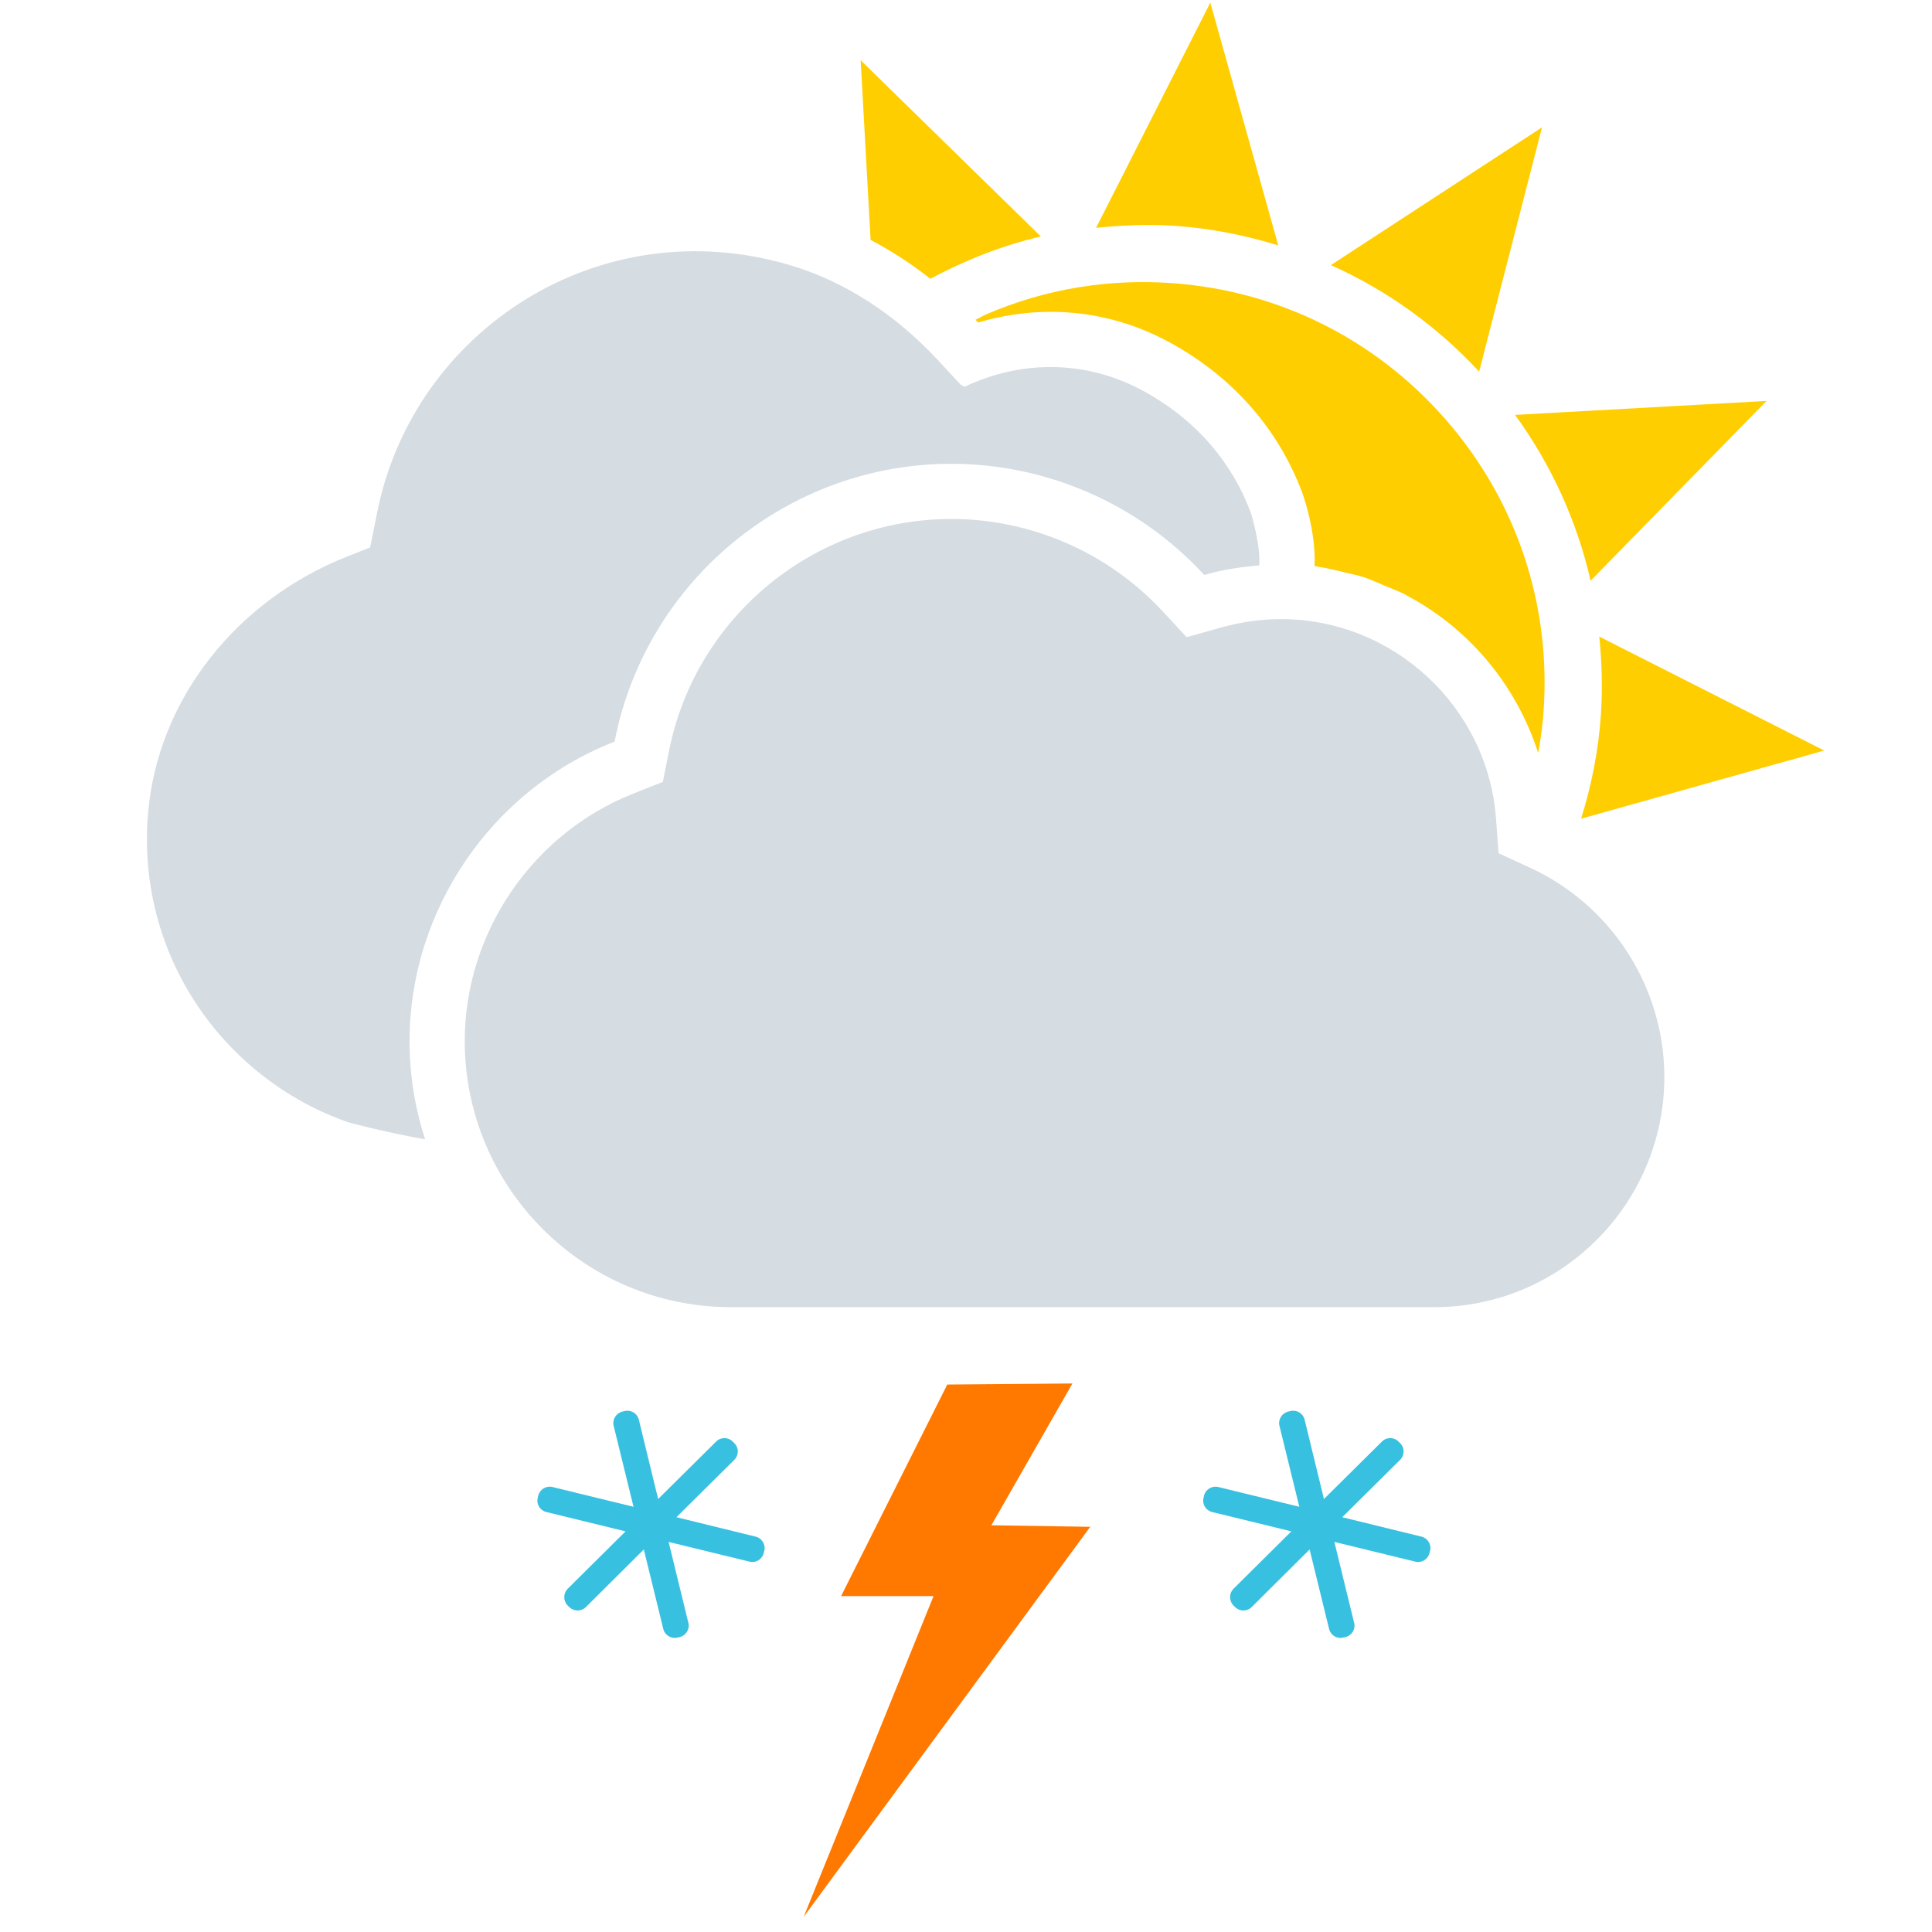 <svg xmlns="http://www.w3.org/2000/svg" width="55" height="55" viewBox="0 0 55 55">
  <g fill="none" fill-rule="evenodd">
    <rect width="55" height="55"/>
    <path fill="#FFCE00" d="M27.841,9.173 C27.818,9.149 27.792,9.129 27.77,9.104 C27.859,9.058 27.954,9.01 28.038,8.965 C28.896,8.592 29.807,8.319 30.759,8.17 C31.599,8.037 32.462,7.998 33.322,8.057 C36.367,8.262 39.151,9.644 41.159,11.946 C43.164,14.247 44.155,17.189 43.943,20.235 C43.917,20.64 43.86,21.037 43.791,21.431 C43.786,21.416 43.778,21.403 43.774,21.39 C43.146,19.472 41.803,17.883 40.052,16.955 C40.039,16.947 40.027,16.938 40.013,16.93 C39.822,16.83 39.616,16.757 39.416,16.673 C39.221,16.59 39.031,16.5 38.829,16.433 C38.654,16.377 38.47,16.343 38.291,16.298 C38.052,16.239 37.814,16.177 37.567,16.142 C37.517,16.135 37.473,16.118 37.423,16.111 C37.469,15.099 37.073,14.029 37.068,14.016 C36.384,12.197 35.083,10.722 33.303,9.75 C32.24,9.17 31.097,8.877 29.905,8.877 C29.216,8.877 28.519,8.981 27.849,9.181 L27.841,9.173 Z M26.484,7.936 C25.943,7.507 25.374,7.141 24.784,6.829 L24.501,1.715 L29.632,6.733 C28.518,6.989 27.47,7.412 26.484,7.936 Z M33.432,6.428 C32.688,6.377 31.943,6.411 31.203,6.486 L34.455,0.075 L36.389,6.985 C35.437,6.694 34.449,6.496 33.432,6.428 Z M37.887,7.547 L43.898,3.625 L42.108,10.579 C40.899,9.276 39.468,8.254 37.887,7.547 Z M43.131,11.811 L50.29,11.414 L45.281,16.532 C44.895,14.84 44.167,13.24 43.131,11.811 Z M45.528,18.122 L51.931,21.366 L45.01,23.307 C45.307,22.357 45.505,21.368 45.574,20.347 C45.625,19.598 45.601,18.855 45.528,18.122 Z"/>
    <path fill="#D5DCE2" d="M11.659,29.635 C11.659,30.611 11.816,31.552 12.102,32.435 C10.891,32.218 9.915,31.95 9.915,31.95 C6.36,30.707 3.866,27.187 4.216,23.141 C4.5,19.853 6.787,17.073 9.855,15.855 L10.537,15.584 L10.74,14.576 C11.773,9.413 17.052,5.948 22.473,7.543 C24.099,8.021 25.536,9.002 26.691,10.243 L27.342,10.944 C27.342,10.944 27.387,10.97 27.456,11.013 C29.028,10.26 30.888,10.223 32.551,11.131 C34.101,11.978 35.087,13.213 35.598,14.57 C35.653,14.717 35.889,15.564 35.848,16.097 C35.345,16.138 34.841,16.211 34.345,16.35 L34.281,16.368 L34.235,16.318 C32.394,14.338 29.786,13.203 27.081,13.203 C22.444,13.203 18.418,16.504 17.507,21.055 L17.497,21.113 L17.441,21.135 C13.982,22.505 11.659,25.921 11.659,29.635 Z M43.561,24.704 C45.881,25.772 47.379,28.108 47.38,30.658 C47.38,34.272 44.444,37.212 40.835,37.212 L20.807,37.212 C16.63,37.212 13.23,33.812 13.23,29.636 C13.23,26.56 15.155,23.731 18.02,22.596 L18.87,22.258 L19.048,21.364 C19.813,17.545 23.193,14.774 27.081,14.774 C29.352,14.774 31.54,15.727 33.085,17.389 L33.782,18.139 L34.769,17.863 C35.332,17.706 35.903,17.625 36.467,17.625 C39.664,17.625 42.352,20.118 42.588,23.303 L42.661,24.29 L43.561,24.704 Z"/>
    <g>
      <rect width="55" height="55"/>
      <path fill="#38C0E0" d="M40.467,43.745 C40.644,43.788 40.757,43.971 40.711,44.149 L40.694,44.213 C40.651,44.39 40.469,44.502 40.292,44.457 L37.987,43.895 L38.55,46.201 C38.596,46.379 38.484,46.559 38.303,46.604 L38.239,46.618 C38.062,46.663 37.88,46.552 37.837,46.374 L37.282,44.11 L35.631,45.752 C35.5,45.88 35.291,45.88 35.16,45.749 L35.112,45.702 C34.985,45.571 34.985,45.36 35.115,45.229 L36.762,43.595 L34.508,43.044 C34.33,43.002 34.216,42.822 34.263,42.641 L34.277,42.577 C34.322,42.397 34.505,42.289 34.682,42.332 L36.989,42.895 L36.423,40.589 C36.38,40.413 36.493,40.228 36.671,40.186 L36.735,40.17 C36.915,40.126 37.097,40.236 37.14,40.414 L37.69,42.674 L39.343,41.036 C39.473,40.907 39.685,40.907 39.813,41.039 L39.861,41.086 C39.992,41.216 39.989,41.426 39.861,41.556 L38.211,43.192 L40.467,43.745 Z M21.513,43.745 C21.69,43.788 21.802,43.971 21.758,44.149 L21.741,44.213 C21.698,44.39 21.516,44.502 21.339,44.457 L19.034,43.895 L19.597,46.201 C19.642,46.379 19.53,46.559 19.349,46.604 L19.285,46.618 C19.108,46.663 18.926,46.552 18.883,46.374 L18.328,44.11 L16.677,45.752 C16.546,45.88 16.337,45.88 16.206,45.749 L16.158,45.702 C16.031,45.571 16.031,45.36 16.161,45.229 L17.808,43.595 L15.554,43.044 C15.376,43.002 15.262,42.822 15.309,42.641 L15.323,42.577 C15.368,42.397 15.551,42.289 15.728,42.332 L18.035,42.895 L17.469,40.589 C17.426,40.413 17.539,40.228 17.717,40.186 L17.781,40.17 C17.961,40.126 18.143,40.236 18.186,40.414 L18.736,42.674 L20.389,41.036 C20.519,40.907 20.731,40.907 20.859,41.039 L20.907,41.086 C21.038,41.216 21.035,41.426 20.907,41.556 L19.257,43.192 L21.513,43.745 Z"/>
      <polygon fill="#FF7800" points="31.037 43.465 28.222 43.422 30.53 39.385 26.967 39.415 23.944 45.438 26.576 45.438 22.88 54.567"/>
    </g>
  </g>
</svg>
